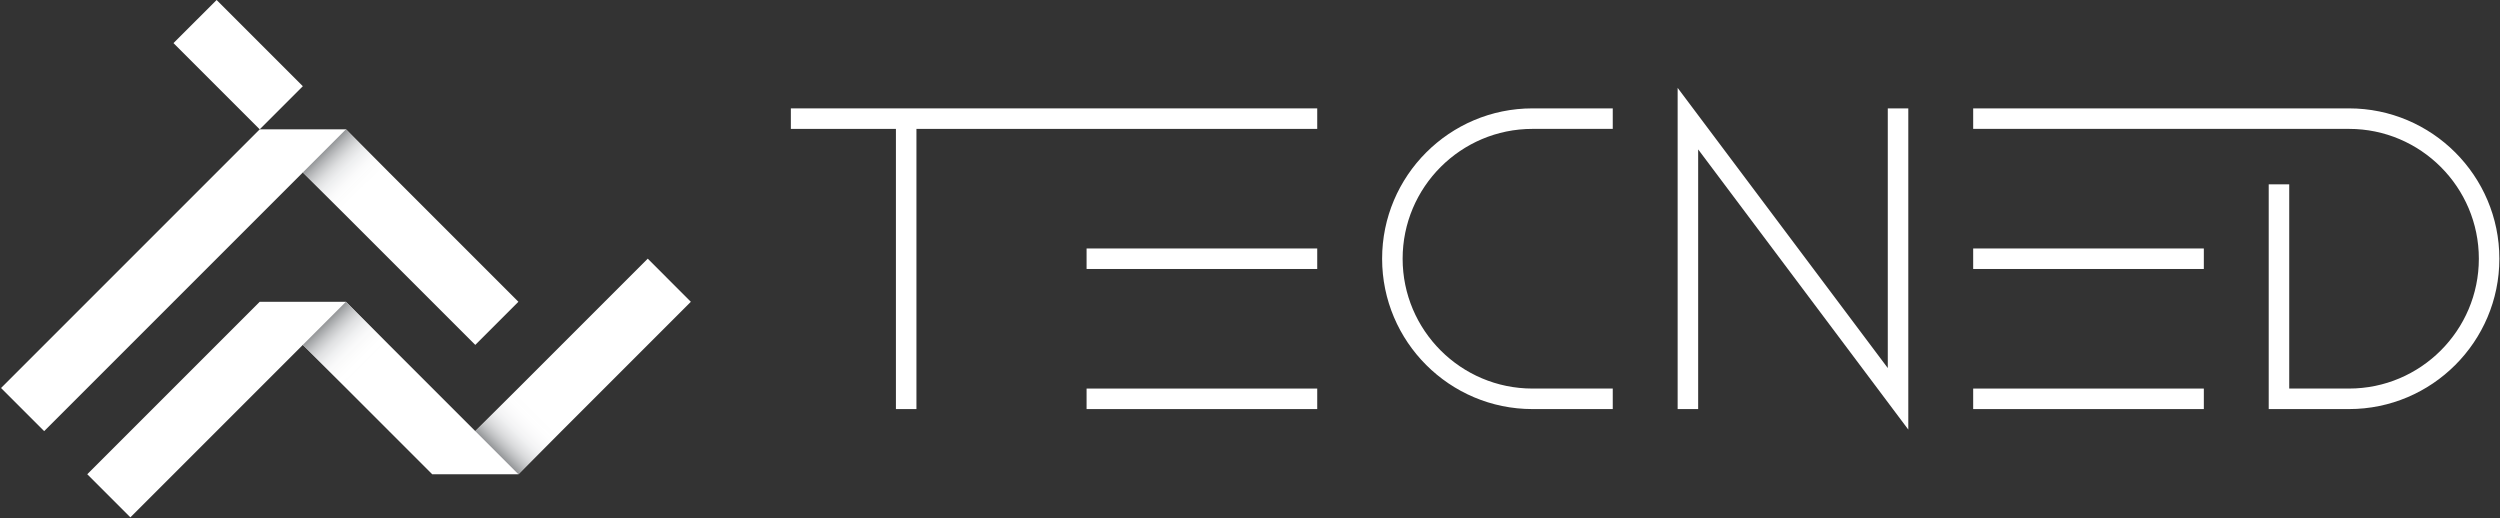 <svg width="569" height="118" viewBox="0 0 569 118" fill="none" xmlns="http://www.w3.org/2000/svg">
<rect x="0" y="0" width="569" height="118" fill="#333333" stroke="none"/>
<path d="M49.299 -4.29002e-05L39.486 9.812L59.111 29.438L68.924 19.625L49.299 -4.29002e-05Z" fill="white"/>
<path d="M78.737 29.436H59.112L0.237 88.311L10.05 98.124L68.925 39.249L108.175 78.499L117.987 68.686L78.737 29.436Z" fill="white"/>
<path d="M147.425 58.874L108.175 98.124L78.737 68.686H59.112L19.862 107.936L29.675 117.749L68.925 78.499L98.362 107.936H117.987L157.237 68.686L147.425 58.874Z" fill="white"/>
<path d="M78.737 49.061L68.925 39.249L78.737 29.436L88.55 39.249L78.737 49.061Z" fill="url(#paint0_linear_361_1636)"/>
<path d="M117.987 107.936L108.175 98.124L117.987 88.311L127.8 98.124L117.987 107.936Z" fill="url(#paint1_linear_361_1636)"/>
<path d="M78.737 88.311L68.925 78.499L78.737 68.686L88.55 78.499L78.737 88.311Z" fill="url(#paint2_linear_361_1636)"/>
<path d="M299.801 24.668H180V29.336H203.912V93.105H208.581V29.336H299.801V24.668Z" fill="white"/>
<path d="M299.801 56.552H247.306V61.22H299.801V56.552Z" fill="white"/>
<path d="M299.801 88.437H247.306V93.105H299.801V88.437Z" fill="white"/>
<path d="M501.593 88.437H449.096V93.105H501.593V88.437Z" fill="white"/>
<path d="M501.591 56.552H449.096V61.22H501.591V56.552Z" fill="white"/>
<path d="M367.064 93.105H348.788C329.92 93.105 314.569 77.754 314.569 58.886C314.569 40.018 329.92 24.667 348.788 24.667H367.064V29.335H348.788C332.493 29.335 319.238 42.591 319.238 58.885C319.238 75.18 332.494 88.435 348.788 88.435H367.064V93.105Z" fill="white"/>
<path d="M534.636 93.105C553.504 93.105 568.855 77.754 568.855 58.886C568.855 40.018 553.504 24.667 534.636 24.667H449.096V29.335H534.636C550.931 29.335 564.186 42.591 564.186 58.885C564.186 75.18 550.93 88.435 534.636 88.435H521.028V41.949H516.36V93.104H534.636V93.105Z" fill="white"/>
<path d="M434.328 97.773L386.5 34.004V93.105H381.832V20L429.66 83.769V24.668H434.328V97.773Z" fill="white"/>
<defs>
<linearGradient id="paint0_linear_361_1636" x1="83.644" y1="44.155" x2="73.831" y2="34.343" gradientUnits="userSpaceOnUse">
<stop stop-color="white" stop-opacity="0"/>
<stop offset="0.216" stop-color="#FAFAFA" stop-opacity="0.216"/>
<stop offset="0.39" stop-color="#F1F1F2" stop-opacity="0.39"/>
<stop offset="0.549" stop-color="#E2E3E5" stop-opacity="0.549"/>
<stop offset="0.699" stop-color="#CFD0D2" stop-opacity="0.7"/>
<stop offset="0.843" stop-color="#B5B7B9" stop-opacity="0.844"/>
<stop offset="0.98" stop-color="#989A9C" stop-opacity="0.981"/>
<stop offset="0.999" stop-color="#939598"/>
</linearGradient>
<linearGradient id="paint1_linear_361_1636" x1="122.894" y1="93.218" x2="113.081" y2="103.03" gradientUnits="userSpaceOnUse">
<stop stop-color="white" stop-opacity="0"/>
<stop offset="0.216" stop-color="#FAFAFA" stop-opacity="0.216"/>
<stop offset="0.39" stop-color="#F1F1F2" stop-opacity="0.39"/>
<stop offset="0.549" stop-color="#E2E3E5" stop-opacity="0.549"/>
<stop offset="0.7" stop-color="#CFD0D2" stop-opacity="0.7"/>
<stop offset="0.844" stop-color="#B5B7B9" stop-opacity="0.844"/>
<stop offset="0.981" stop-color="#989A9C" stop-opacity="0.981"/>
<stop offset="1" stop-color="#939598"/>
</linearGradient>
<linearGradient id="paint2_linear_361_1636" x1="83.644" y1="83.405" x2="73.831" y2="73.593" gradientUnits="userSpaceOnUse">
<stop stop-color="white" stop-opacity="0"/>
<stop offset="0.216" stop-color="#FAFAFA" stop-opacity="0.216"/>
<stop offset="0.39" stop-color="#F1F1F2" stop-opacity="0.39"/>
<stop offset="0.549" stop-color="#E2E3E5" stop-opacity="0.549"/>
<stop offset="0.7" stop-color="#CFD0D2" stop-opacity="0.7"/>
<stop offset="0.844" stop-color="#B5B7B9" stop-opacity="0.844"/>
<stop offset="0.981" stop-color="#989A9C" stop-opacity="0.981"/>
<stop offset="1" stop-color="#939598"/>
</linearGradient>
</defs>
</svg>
